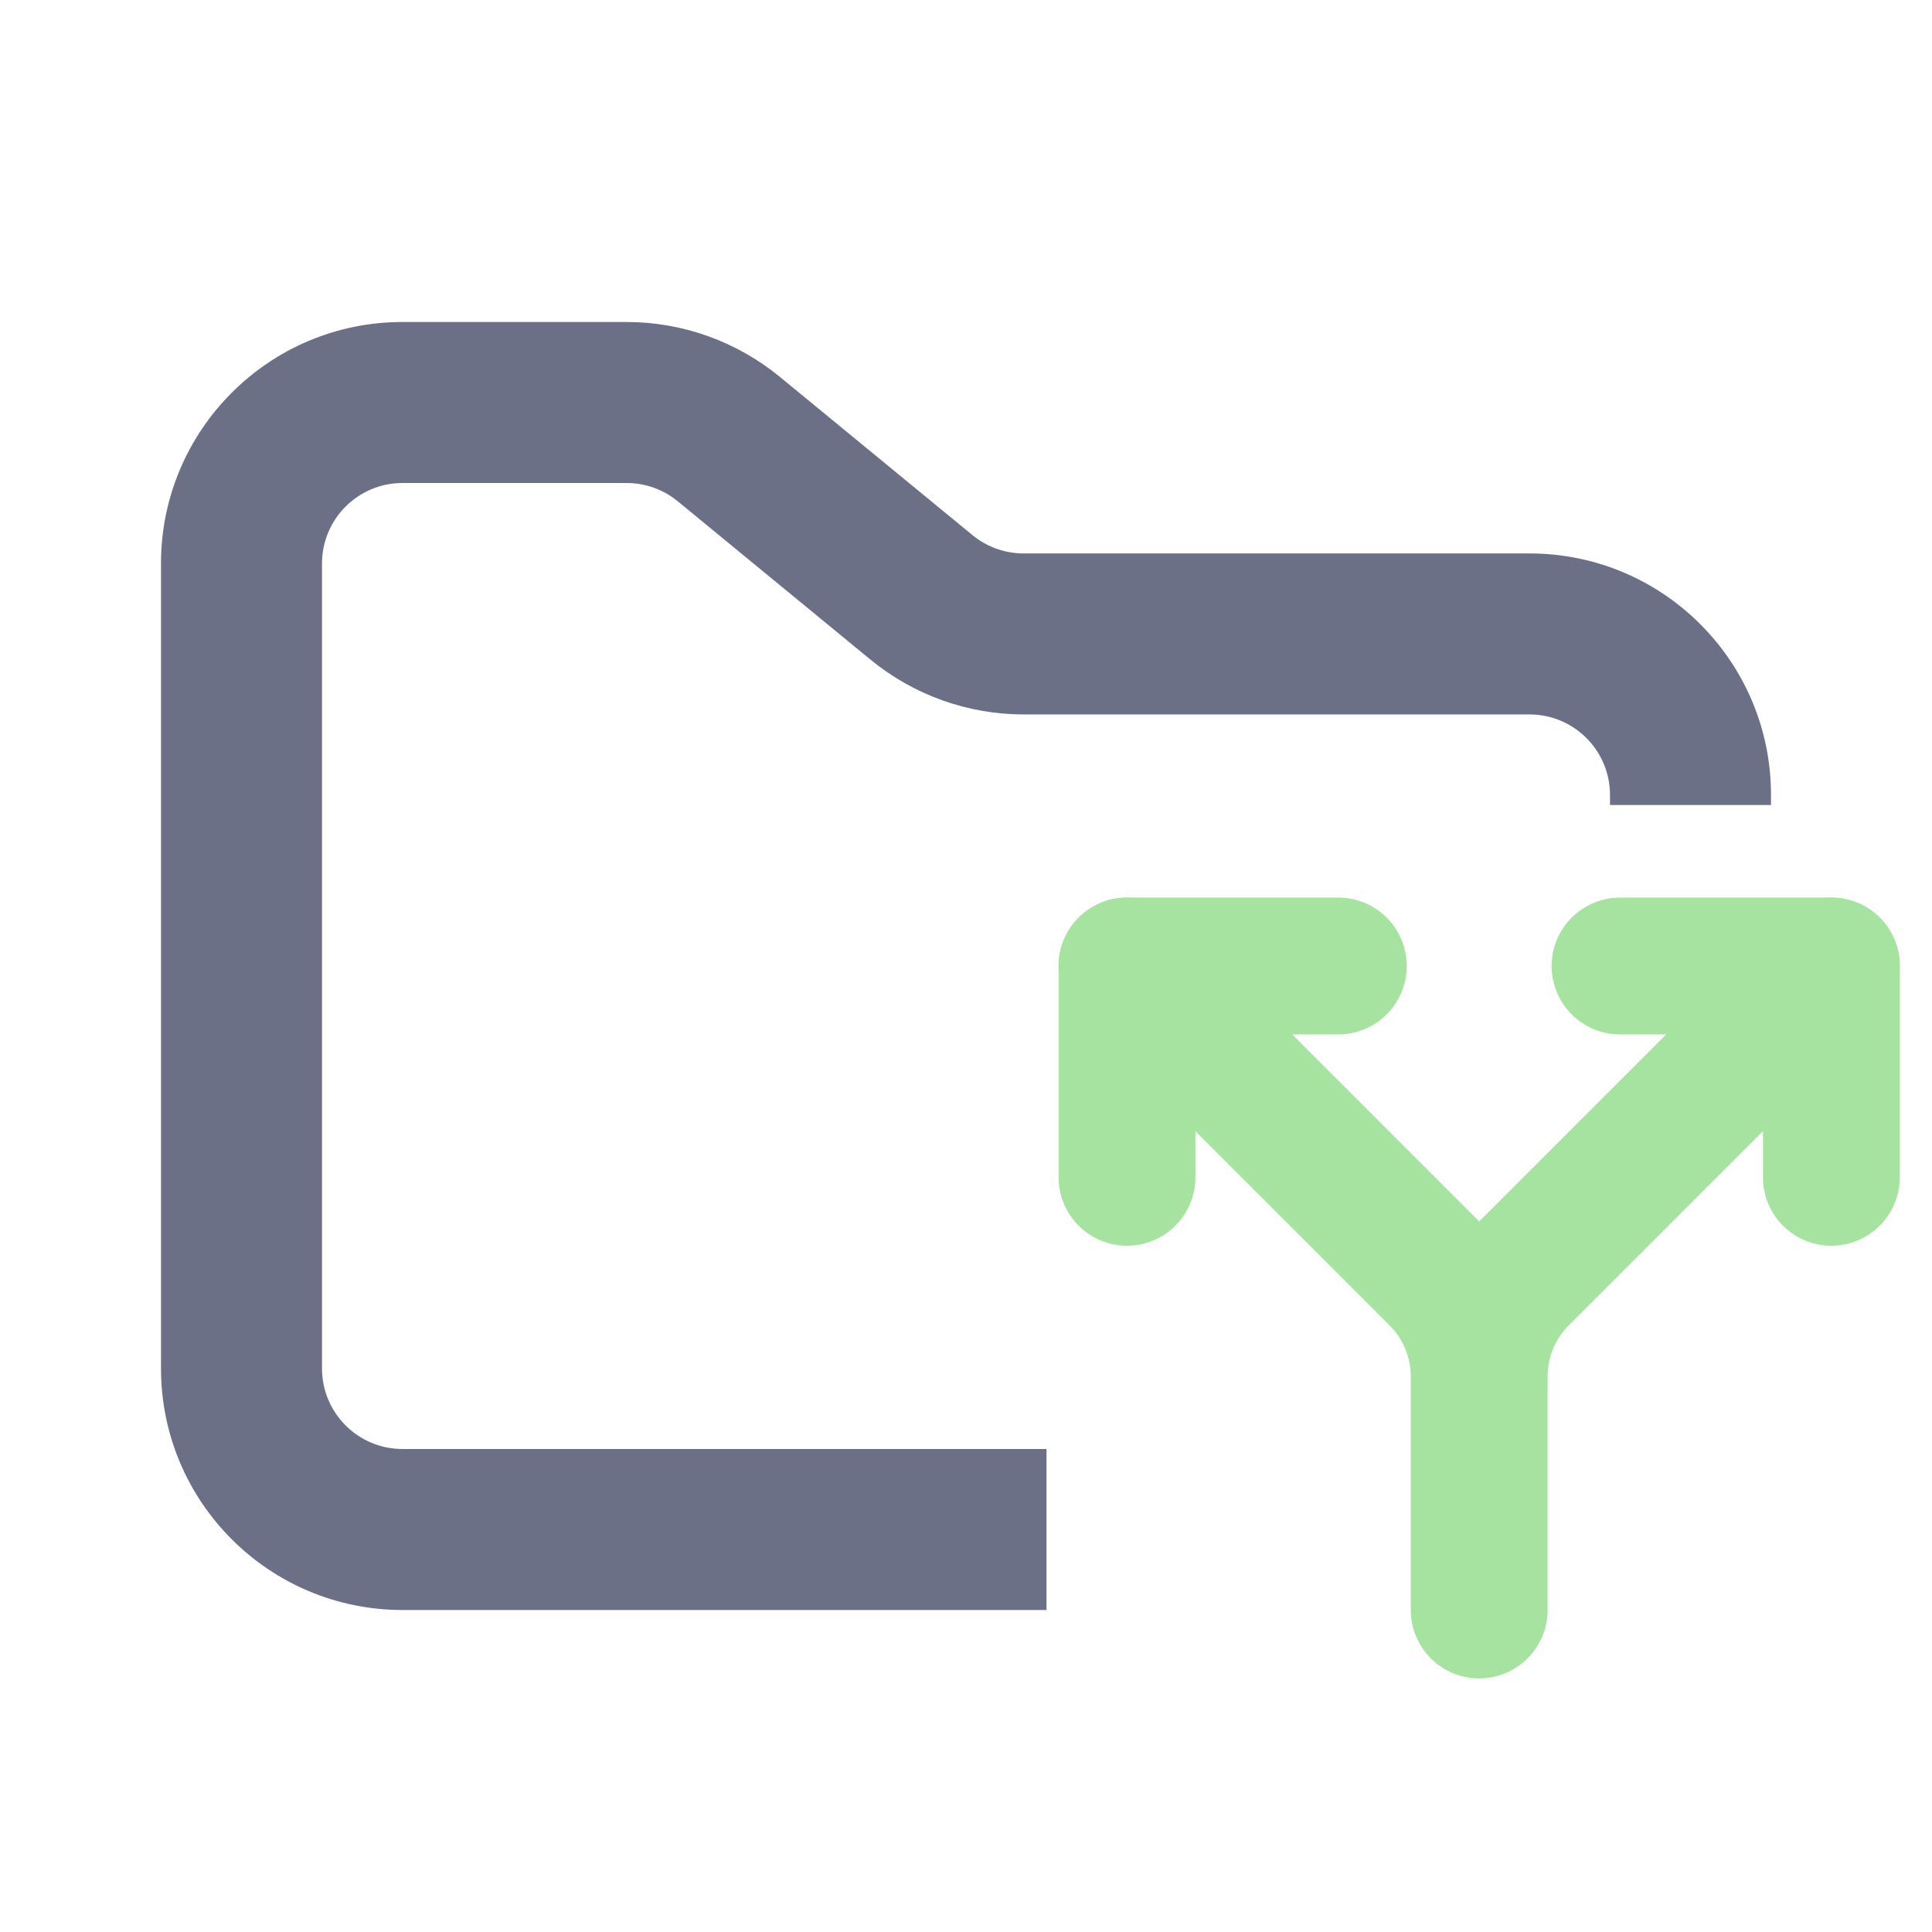 <svg width="24" height="24" viewBox="0 0 24 24" fill="none" xmlns="http://www.w3.org/2000/svg">
    <path d="M14 14.625V12H16.625M20.125 12H22.75V14.625" stroke="#a6e3a1" stroke-width="1.7" stroke-linecap="round"
        stroke-linejoin="round" />
    <path
        d="M14 12L17.862 15.862C18.191 16.19 18.375 16.635 18.375 17.099M18.375 17.099V20M18.375 17.099C18.375 16.635 18.559 16.19 18.888 15.862L22.75 12"
        stroke="#a6e3a1" stroke-width="1.7" stroke-linecap="round" stroke-linejoin="round" />
    <path fill-rule="evenodd" clip-rule="evenodd"
        d="M5 4C3.343 4 2 5.343 2 7V17C2 18.657 3.343 20 5 20H13V18H5C4.448 18 4 17.552 4 17V7C4 6.448 4.448 6 5 6H7.784C8.015 6 8.24 6.08 8.419 6.227L10.812 8.193C11.349 8.634 12.022 8.875 12.716 8.875H19C19.552 8.875 20 9.323 20 9.875V10H22V9.875C22 8.218 20.657 6.875 19 6.875H12.716C12.485 6.875 12.26 6.795 12.081 6.648L9.688 4.682C9.151 4.241 8.478 4 7.784 4H5Z"
        fill="#6c7086" />
</svg>